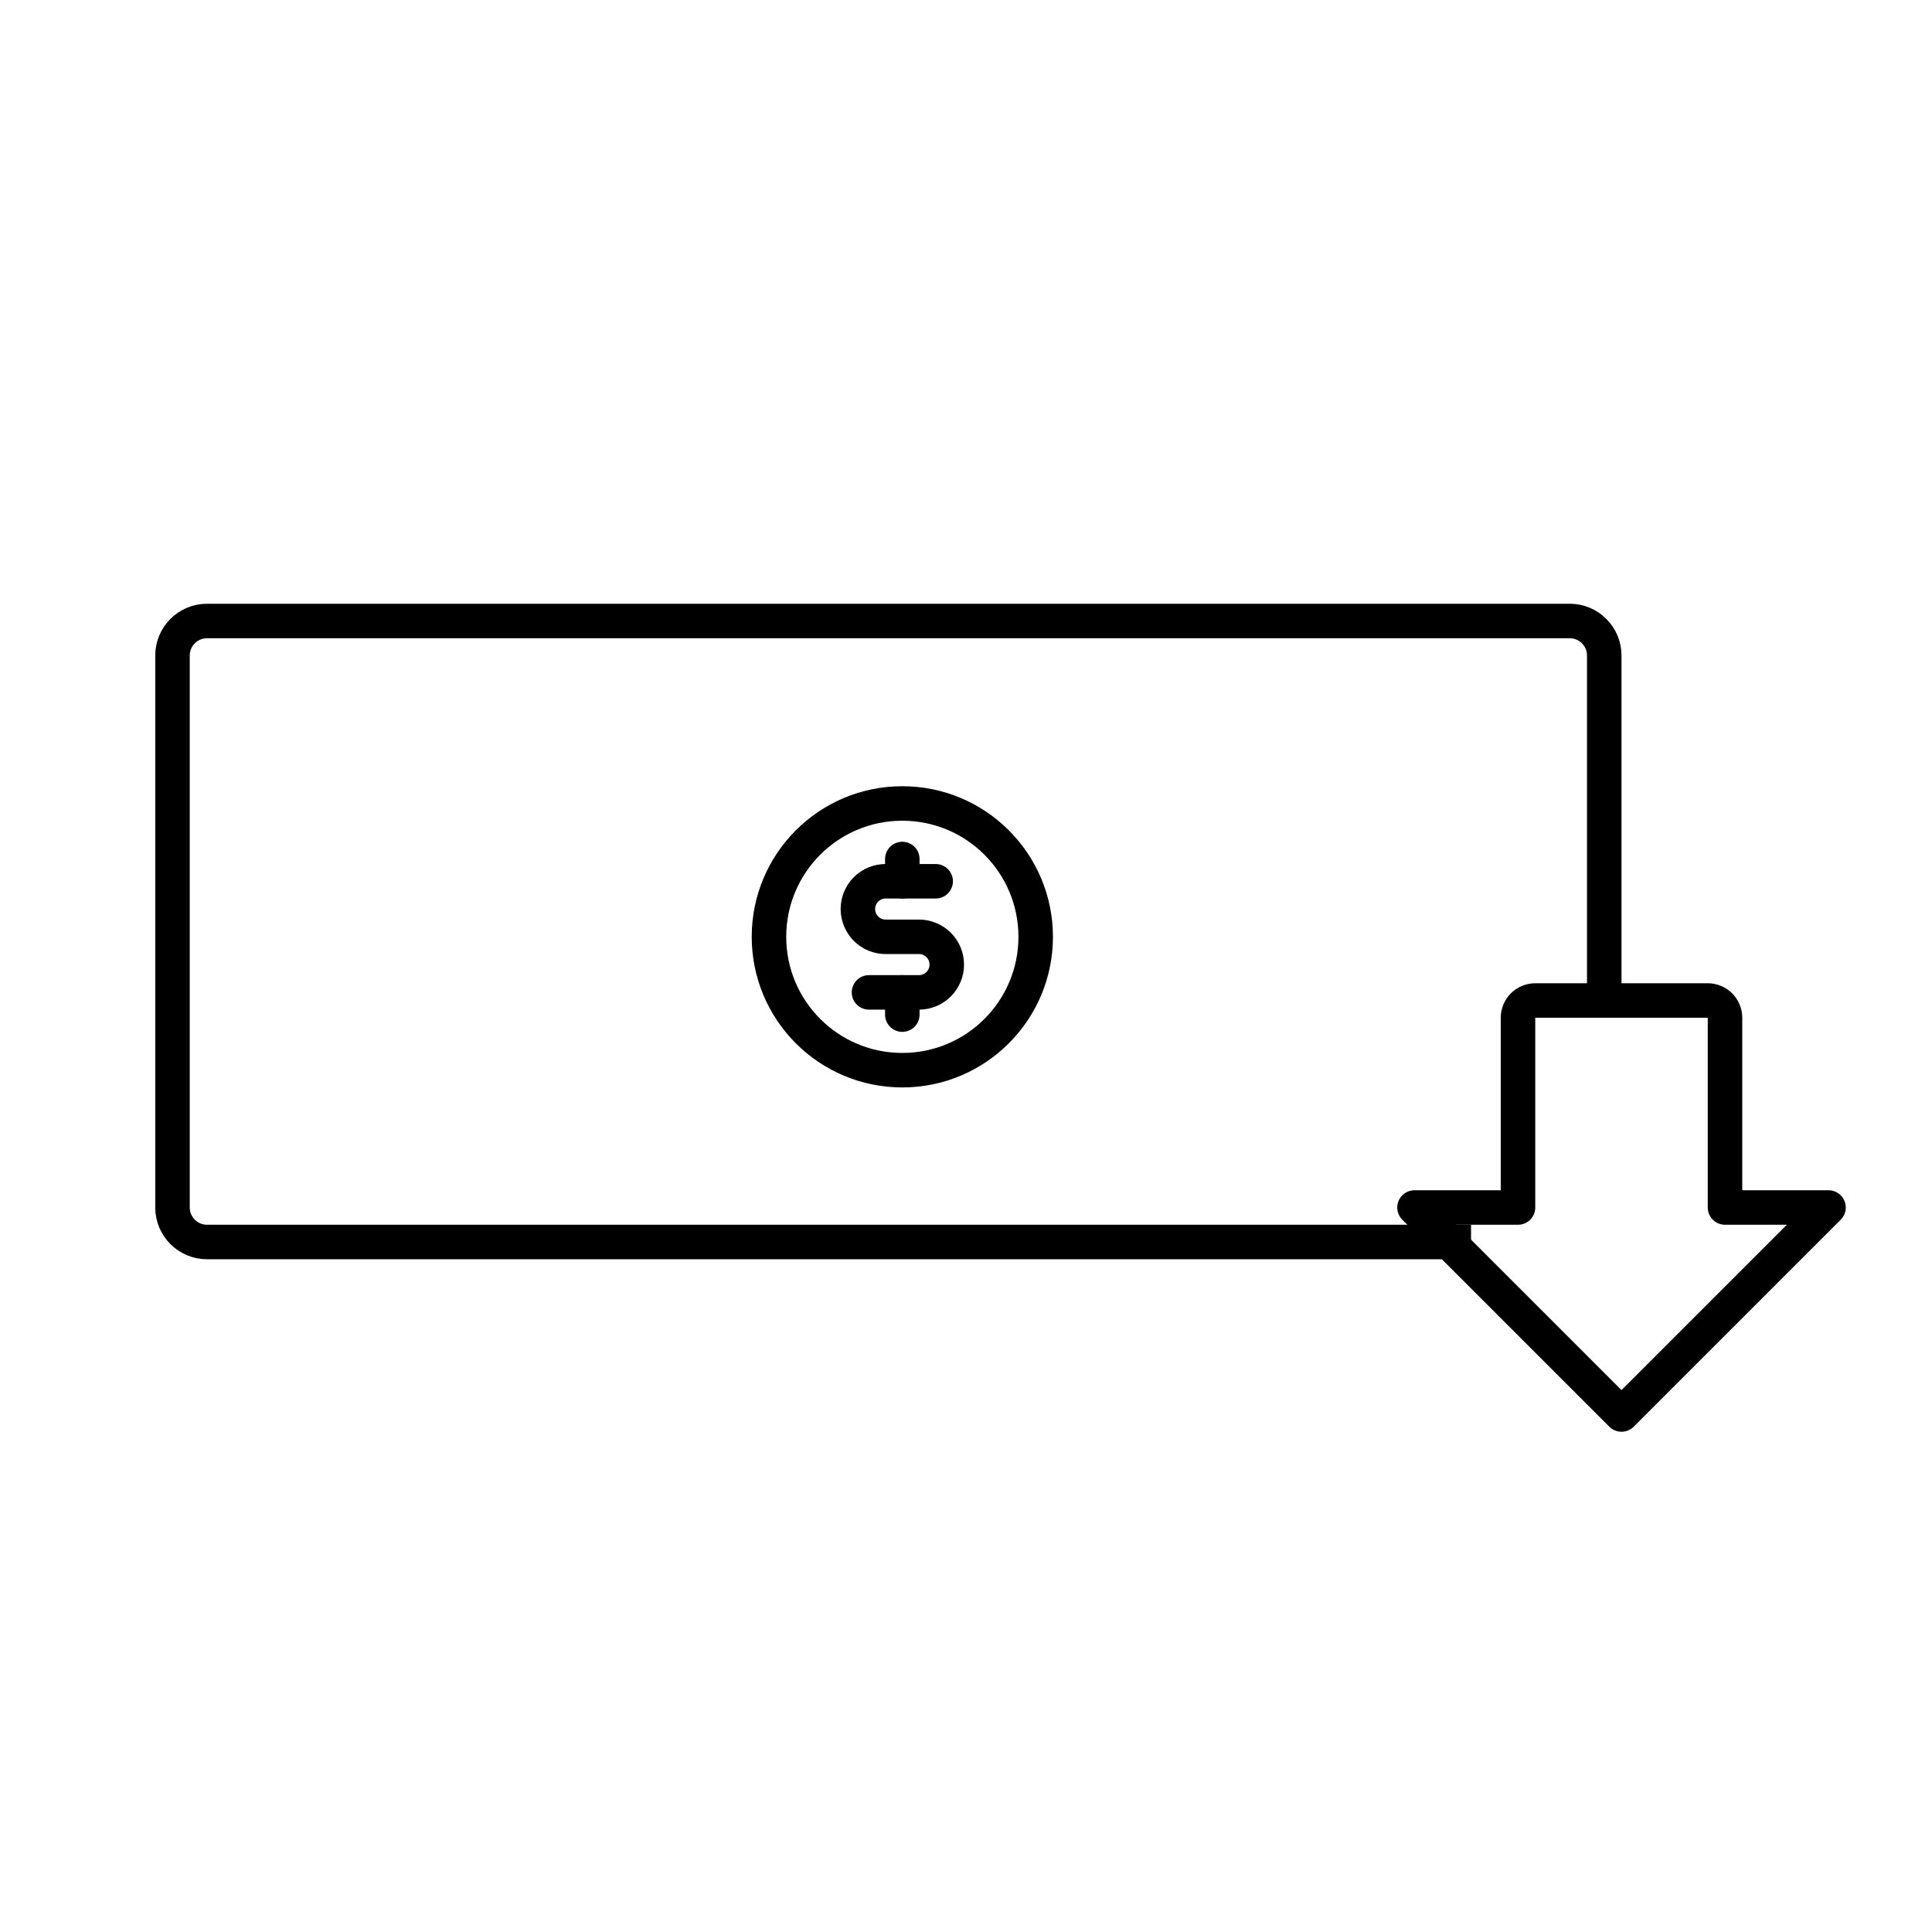 
<svg width="56" height="56" viewBox="0 0 56 56" fill="none" xmlns="http://www.w3.org/2000/svg">
<path d="M53 35L47 41L41 35L44 35L44 29.5C44 29.367 44.053 29.24 44.146 29.146C44.24 29.053 44.367 29 44.5 29L49.5 29C49.633 29 49.76 29.053 49.854 29.146C49.947 29.24 50 29.367 50 29.5L50 35L53 35Z" stroke="black" stroke-linecap="round" stroke-linejoin="round"/>
<path d="M26.154 24.899V25.544" stroke="black" stroke-linecap="round" stroke-linejoin="round"/>
<path d="M26.154 28.765V29.409" stroke="black" stroke-linecap="round" stroke-linejoin="round"/>
<path d="M26.154 31.02C28.289 31.02 30.02 29.289 30.02 27.154C30.02 25.019 28.289 23.289 26.154 23.289C24.019 23.289 22.289 25.019 22.289 27.154C22.289 29.289 24.019 31.02 26.154 31.02Z" stroke="black" stroke-linecap="round" stroke-linejoin="round"/>
<path d="M25.188 28.765H26.638C26.851 28.765 27.056 28.68 27.207 28.529C27.358 28.378 27.443 28.173 27.443 27.96C27.443 27.746 27.358 27.541 27.207 27.39C27.056 27.239 26.851 27.154 26.638 27.154H25.671C25.457 27.154 25.253 27.07 25.102 26.919C24.951 26.767 24.866 26.563 24.866 26.349C24.866 26.135 24.951 25.93 25.102 25.779C25.253 25.628 25.457 25.544 25.671 25.544H27.121" stroke="black" stroke-linecap="round" stroke-linejoin="round"/>
<path d="M42.639 36H6C5.448 36 5 35.552 5 35V19C5 18.448 5.448 18 6 18H45.5C46.052 18 46.5 18.448 46.5 19V28.895" stroke="black"/>
</svg>
